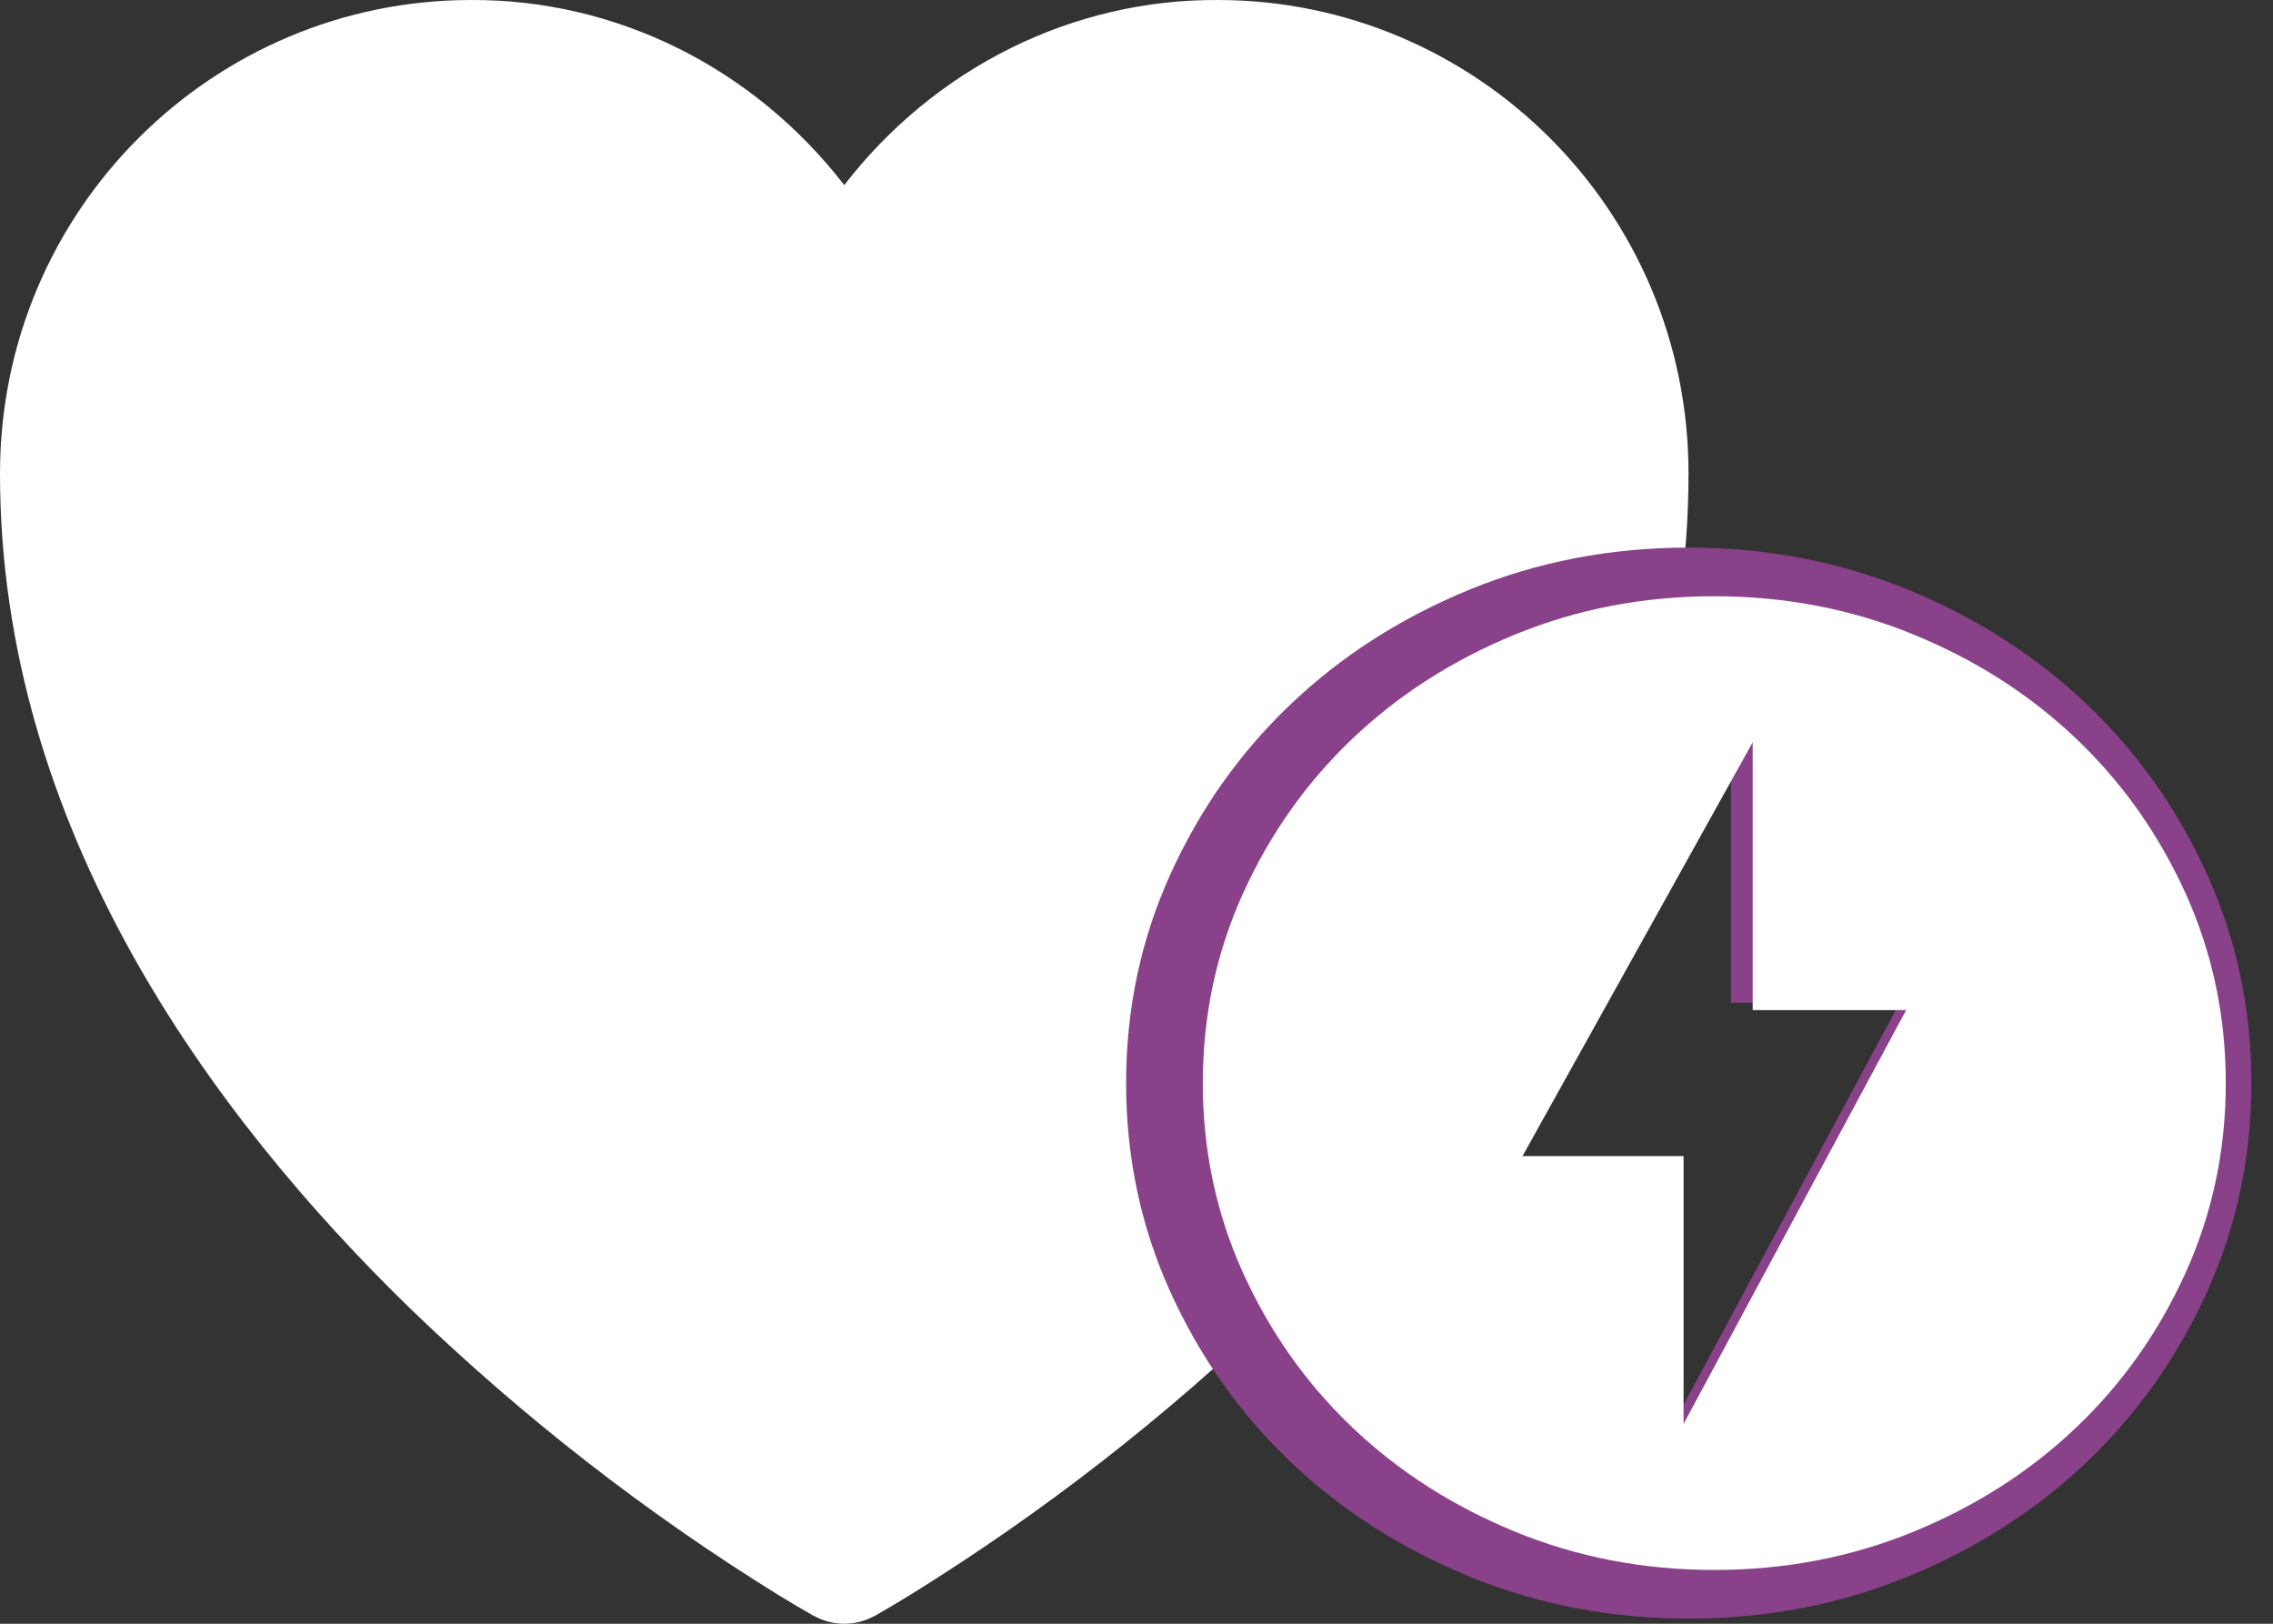<svg width="35" height="25" viewBox="0 0 35 25" fill="none" xmlns="http://www.w3.org/2000/svg">
<rect x="0" y="0" width="35" height="25" fill="#333333" stroke="none"/>
<path d="M12.527 24.876L12.517 24.872L12.488 24.855C12.316 24.756 12.146 24.656 11.977 24.552C9.948 23.296 8.051 21.82 6.319 20.149C3.251 17.167 0 12.742 0 7.292C0 3.225 3.285 9.85459e-05 7.251 9.85459e-05C8.353 -0.006 9.442 0.248 10.438 0.741C11.433 1.235 12.309 1.956 13 2.85C13.691 1.955 14.567 1.234 15.563 0.741C16.558 0.247 17.648 -0.006 18.751 9.85459e-05C22.715 9.85459e-05 26 3.225 26 7.292C26 12.743 22.749 17.169 19.681 20.148C17.949 21.819 16.052 23.294 14.023 24.551C13.854 24.655 13.684 24.756 13.512 24.855L13.483 24.872L13.473 24.877L13.469 24.878C13.325 24.958 13.164 25 13 25C12.836 25 12.675 24.958 12.531 24.878L12.527 24.876Z" fill="white"/>
<path d="M25.483 22.448L29.252 15.439H26.653V10.904L22.754 17.913H25.483V22.448ZM26.003 24.921C24.805 24.921 23.678 24.705 22.624 24.272C21.57 23.839 20.653 23.252 19.874 22.51C19.094 21.767 18.477 20.895 18.022 19.892C17.567 18.889 17.34 17.817 17.34 16.676C17.34 15.536 17.567 14.464 18.022 13.46C18.477 12.457 19.094 11.585 19.874 10.843C20.653 10.101 21.57 9.513 22.624 9.08C23.678 8.647 24.805 8.431 26.003 8.431C27.202 8.431 28.328 8.647 29.382 9.08C30.436 9.513 31.353 10.101 32.133 10.843C32.912 11.585 33.53 12.457 33.984 13.46C34.439 14.464 34.667 15.536 34.667 16.676C34.667 17.817 34.439 18.889 33.984 19.892C33.53 20.895 32.912 21.767 32.133 22.51C31.353 23.252 30.436 23.839 29.382 24.272C28.328 24.705 27.202 24.921 26.003 24.921Z" fill="#894189"/>
<path d="M25.924 21.923L29.351 15.552H26.988V11.429L23.444 17.8H25.924V21.923ZM26.397 24.172C25.308 24.172 24.284 23.975 23.325 23.581C22.367 23.188 21.534 22.654 20.825 21.979C20.116 21.305 19.555 20.511 19.141 19.599C18.728 18.687 18.521 17.713 18.521 16.676C18.521 15.639 18.728 14.665 19.141 13.753C19.555 12.841 20.116 12.047 20.825 11.373C21.534 10.698 22.367 10.164 23.325 9.771C24.284 9.377 25.308 9.18 26.397 9.18C27.486 9.18 28.51 9.377 29.469 9.771C30.427 10.164 31.26 10.698 31.969 11.373C32.678 12.047 33.239 12.841 33.653 13.753C34.066 14.665 34.273 15.639 34.273 16.676C34.273 17.713 34.066 18.687 33.653 19.599C33.239 20.511 32.678 21.305 31.969 21.979C31.26 22.654 30.427 23.188 29.469 23.581C28.51 23.975 27.486 24.172 26.397 24.172Z" fill="white"/>
</svg>
